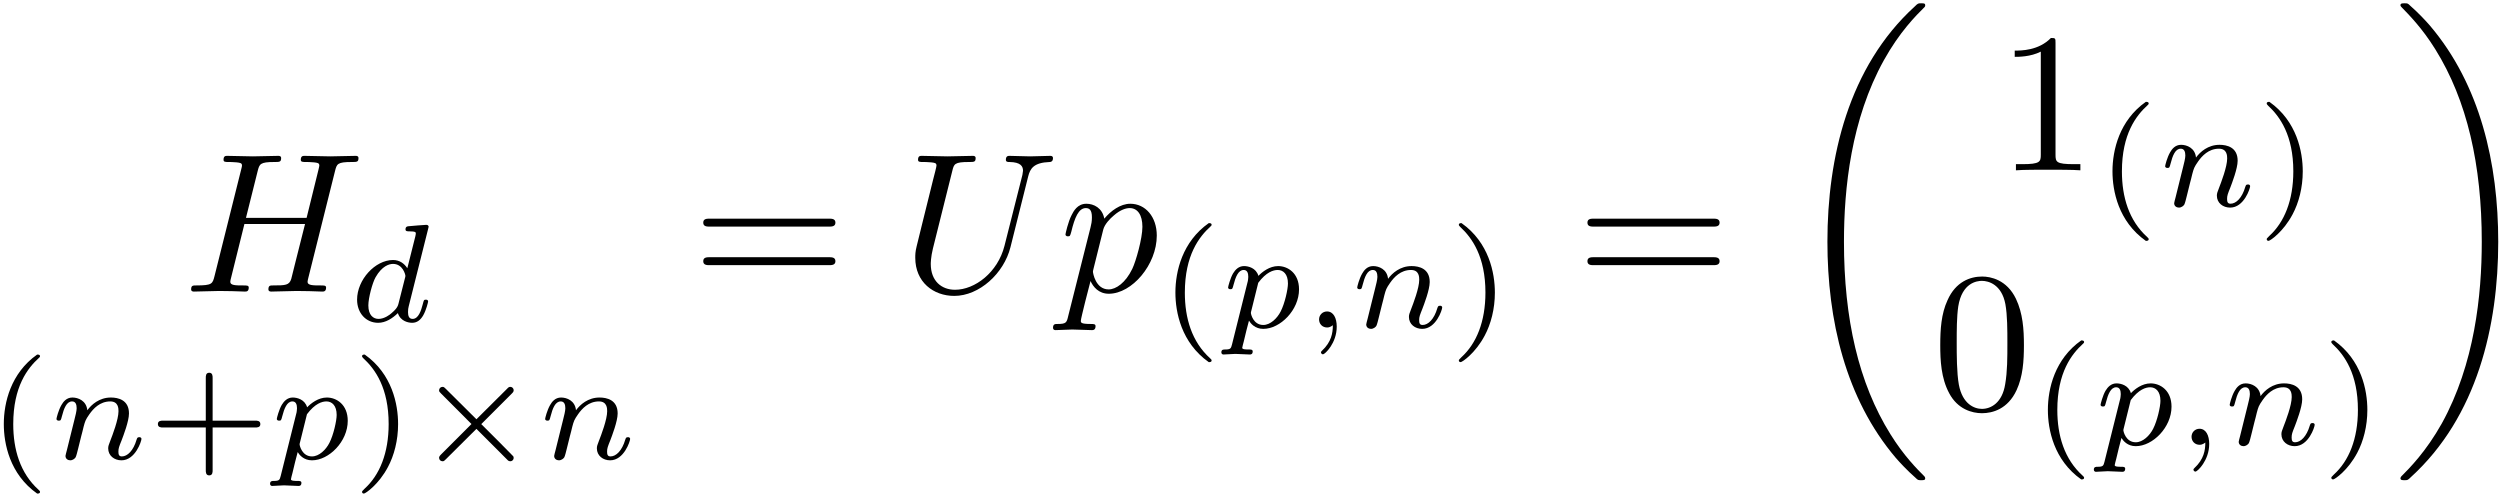 <?xml version="1.0" encoding="UTF-8"?>
<svg xmlns="http://www.w3.org/2000/svg" xmlns:xlink="http://www.w3.org/1999/xlink" width="451pt" height="90pt" viewBox="0 0 451 90" version="1.1"><!--latexit:AAAFPnjabVNdbBRVFD537gLtQtnpD1DK32C32lKoW6hSi2i3lNIKXX5mt922U9bZ
2bvbobMz48zd0mWzyX0waIw++ITyoLaNUYxRMUrURI1B1BjTaNuoiVHDEy/GB1+M
ISbe2d1UNMzNZM7//c53ziRtQ3dpKLSCBOxbs3adPx6cIY6rW+ZYUHW0KZ1r0SC1
7HjQSp4jGnXrAF18JSEGIvJxkiepcCXou6rqqGNZlKG3xd3rN7Tce19r2572vfs6
7n/g0MO9/Y8dP31mfOKsStLnsjbNxYJmzjCWazYGxKbgaETumCZ5d5x/K5eMBDVD
dd0rtXX1DZs2b2ncygSGmY+tYWvZOlbFqpn/yrbtO3buknbf08zWsw1sIwuwWtbE
trEdbCeT4knVJYZukphmGZYTzVopEqM6NUjcdoiaTRpkMqtmTD2tayrl7UZTKiW8
raSqTWccK2emjniJ466VczQSJbO0GSrPcqgzsP9AVywinznWp0TkUqBsqxoZCEn8
gIhYzdKDB7sfGi+3YapZEi+LxB2tJMx398Qj8slSv6JvKXD4kUfHOAEudXQzw8RT
vEC4r8TzcI6qHK9c8iyEj3h5ZWX5aGDg2ODQqs7BhCmXkjlKXFbHtrL6hLikpCwt
lyUmLSGY6AzZdLKgOlTXDFL0KzmXcOzTaoZMcNHD6k4WSqwVpRZuSUlpy+GvSaWS
9c6Mgpp13Xw2ySOzKp1y/+/zjHfzTeRounuyoJs2R2pq5YvSOUOilkTzNpFSusN5
MfJcUDVH51glbUp1VI3y7fR7i3MicmpumDXMnWSbWONIRB7gAFfkaCwwMhof47qs
XyCcmPSAoWZcrkd4Y829reURiiLbzLaMDFumqlmcaWWyUmFe6eFq4nHOZL+ueYuh
Ovn5hGdMagmx7g6CU2XO51M9d7U39/aV71rKBKZ0b8epzhGEr8dGPmy52sm285LT
Br+2ny/e/HSPt1Xmga6BTokfYDXebJ8YHGK7ylMkCl9J3juhhVZTapfsNknxCrqS
WSwMJlJF6bAUsxOFVnuvZLZ5ml9JkoxuFmzOvqPPFv2d3Ou5FMUfWg30K8RMrcZw
TDPnE2L96tL9S8LCTKIHqqAWmiAIbbAfDsIQnIDTIMN5KMKT8CxcgpfgdXgD3oS3
4B14F96Da/ABfASfwxfwFXwN38AifAtLsALfw49wE27Bb/AH3EbVaCOSUDvqQodQ
GEVQDI2iMXQW6chBF1ARXURPo+fQJfQiuoxeRlfR++gTdAMtop/Qz+hXdFO4Jnws
fCp8JlwXbghfCovCD8Ivwi3hd+FP4S/htvA39uFqLOJ63IhbcCveh/vwUTyONTyF
bZzHBczwU/gZ/Dx+AV/Gc3gBv4pf8wV8Db495QEKqPLjz8J/Hl/HP0N7r4M=-->
<defs>
<g>
<symbol overflow="visible" id="glyph0-0">
<path style="stroke:none;" d=""/>
</symbol>
<symbol overflow="visible" id="glyph0-1">
<path style="stroke:none;" d="M 27.359 -21.734 C 27.688 -23.016 27.75 -23.375 30.375 -23.375 C 31.312 -23.375 31.594 -23.375 31.594 -24.094 C 31.594 -24.484 31.203 -24.484 31.094 -24.484 C 30.094 -24.484 27.5 -24.391 26.5 -24.391 C 25.453 -24.391 22.922 -24.484 21.875 -24.484 C 21.594 -24.484 21.188 -24.484 21.188 -23.781 C 21.188 -23.375 21.516 -23.375 22.203 -23.375 C 22.266 -23.375 22.953 -23.375 23.562 -23.312 C 24.203 -23.234 24.531 -23.203 24.531 -22.734 C 24.531 -22.594 24.484 -22.516 24.391 -22.047 L 22.234 -13.297 L 11.297 -13.297 L 13.406 -21.734 C 13.734 -23.016 13.844 -23.375 16.422 -23.375 C 17.359 -23.375 17.641 -23.375 17.641 -24.094 C 17.641 -24.484 17.25 -24.484 17.141 -24.484 C 16.141 -24.484 13.562 -24.391 12.547 -24.391 C 11.516 -24.391 8.969 -24.484 7.922 -24.484 C 7.641 -24.484 7.25 -24.484 7.25 -23.781 C 7.25 -23.375 7.562 -23.375 8.25 -23.375 C 8.312 -23.375 9 -23.375 9.609 -23.312 C 10.25 -23.234 10.578 -23.203 10.578 -22.734 C 10.578 -22.594 10.547 -22.484 10.438 -22.047 L 5.625 -2.797 C 5.266 -1.406 5.203 -1.109 2.359 -1.109 C 1.719 -1.109 1.406 -1.109 1.406 -0.391 C 1.406 0 1.828 0 1.906 0 C 2.906 0 5.453 -0.109 6.453 -0.109 C 7.203 -0.109 8 -0.078 8.75 -0.078 C 9.531 -0.078 10.328 0 11.078 0 C 11.375 0 11.797 0 11.797 -0.719 C 11.797 -1.109 11.469 -1.109 10.797 -1.109 C 9.469 -1.109 8.469 -1.109 8.469 -1.75 C 8.469 -1.969 8.531 -2.156 8.578 -2.359 L 11.016 -12.188 L 21.953 -12.188 C 20.438 -6.234 19.609 -2.828 19.469 -2.297 C 19.109 -1.141 18.438 -1.109 16.203 -1.109 C 15.672 -1.109 15.344 -1.109 15.344 -0.391 C 15.344 0 15.781 0 15.844 0 C 16.859 0 19.406 -0.109 20.406 -0.109 C 21.156 -0.109 21.953 -0.078 22.703 -0.078 C 23.484 -0.078 24.281 0 25.031 0 C 25.312 0 25.75 0 25.75 -0.719 C 25.75 -1.109 25.422 -1.109 24.75 -1.109 C 23.422 -1.109 22.406 -1.109 22.406 -1.75 C 22.406 -1.969 22.484 -2.156 22.516 -2.359 Z M 27.359 -21.734 "/>
</symbol>
<symbol overflow="visible" id="glyph0-2">
<path style="stroke:none;" d="M 22.766 -20.734 C 23.125 -22.203 23.781 -23.266 26.641 -23.375 C 26.828 -23.375 27.25 -23.422 27.25 -24.094 C 27.25 -24.141 27.25 -24.484 26.781 -24.484 C 25.609 -24.484 24.344 -24.391 23.125 -24.391 C 21.906 -24.391 20.578 -24.484 19.406 -24.484 C 19.188 -24.484 18.75 -24.484 18.75 -23.781 C 18.75 -23.375 19.109 -23.375 19.406 -23.375 C 21.438 -23.344 21.844 -22.594 21.844 -21.797 C 21.844 -21.688 21.766 -21.156 21.734 -21.047 L 18.5 -8.25 C 17.281 -3.438 13.156 -0.328 9.578 -0.328 C 7.141 -0.328 5.203 -1.906 5.203 -4.984 C 5.203 -5.062 5.203 -6.203 5.594 -7.781 L 9.078 -21.734 C 9.391 -23.016 9.469 -23.375 12.078 -23.375 C 13.016 -23.375 13.297 -23.375 13.297 -24.094 C 13.297 -24.484 12.906 -24.484 12.797 -24.484 C 11.797 -24.484 9.219 -24.391 8.219 -24.391 C 7.172 -24.391 4.625 -24.484 3.578 -24.484 C 3.297 -24.484 2.906 -24.484 2.906 -23.781 C 2.906 -23.375 3.234 -23.375 3.906 -23.375 C 3.984 -23.375 4.656 -23.375 5.266 -23.312 C 5.922 -23.234 6.234 -23.203 6.234 -22.734 C 6.234 -22.516 5.844 -21.016 5.625 -20.188 L 4.844 -17.031 C 4.516 -15.641 2.797 -8.859 2.656 -8.172 C 2.406 -7.172 2.406 -6.641 2.406 -6.094 C 2.406 -1.719 5.672 0.781 9.438 0.781 C 13.953 0.781 18.391 -3.266 19.578 -8 Z M 22.766 -20.734 "/>
</symbol>
<symbol overflow="visible" id="glyph0-3">
<path style="stroke:none;" d="M 1.609 4.375 C 1.328 5.594 1.25 5.844 -0.328 5.844 C -0.75 5.844 -1.141 5.844 -1.141 6.531 C -1.141 6.812 -0.969 6.953 -0.688 6.953 C 0.281 6.953 1.328 6.844 2.328 6.844 C 3.516 6.844 4.734 6.953 5.875 6.953 C 6.062 6.953 6.531 6.953 6.531 6.234 C 6.531 5.844 6.172 5.844 5.672 5.844 C 3.875 5.844 3.875 5.594 3.875 5.266 C 3.875 4.844 5.375 -1 5.625 -1.906 C 6.094 -0.859 7.094 0.391 8.922 0.391 C 13.094 0.391 17.578 -4.844 17.578 -10.109 C 17.578 -13.484 15.531 -15.844 12.797 -15.844 C 11.016 -15.844 9.281 -14.562 8.109 -13.156 C 7.75 -15.094 6.203 -15.844 4.875 -15.844 C 3.234 -15.844 2.547 -14.453 2.219 -13.812 C 1.578 -12.594 1.109 -10.438 1.109 -10.328 C 1.109 -9.969 1.469 -9.969 1.547 -9.969 C 1.906 -9.969 1.938 -10 2.156 -10.797 C 2.766 -13.344 3.484 -15.062 4.766 -15.062 C 5.375 -15.062 5.875 -14.781 5.875 -13.406 C 5.875 -12.594 5.766 -12.188 5.625 -11.578 Z M 7.922 -11.188 C 8.172 -12.156 9.141 -13.156 9.797 -13.703 C 11.047 -14.812 12.078 -15.062 12.688 -15.062 C 14.125 -15.062 14.984 -13.812 14.984 -11.688 C 14.984 -9.578 13.812 -5.453 13.156 -4.094 C 11.938 -1.578 10.219 -0.391 8.891 -0.391 C 6.531 -0.391 6.062 -3.375 6.062 -3.578 C 6.062 -3.656 6.062 -3.734 6.172 -4.156 Z M 7.922 -11.188 "/>
</symbol>
<symbol overflow="visible" id="glyph1-0">
<path style="stroke:none;" d=""/>
</symbol>
<symbol overflow="visible" id="glyph1-1">
<path style="stroke:none;" d="M 14.344 -16.672 C 14.359 -16.719 14.438 -17.047 14.438 -17.078 C 14.438 -17.203 14.344 -17.422 14.031 -17.422 C 13.531 -17.422 11.453 -17.219 10.828 -17.172 C 10.625 -17.156 10.266 -17.125 10.266 -16.594 C 10.266 -16.25 10.625 -16.25 10.922 -16.25 C 12.125 -16.25 12.125 -16.062 12.125 -15.875 C 12.125 -15.688 12.078 -15.547 12.031 -15.312 L 10.594 -9.594 C 10.062 -10.422 9.219 -11.078 8.016 -11.078 C 4.797 -11.078 1.531 -7.531 1.531 -3.922 C 1.531 -1.484 3.156 0.25 5.328 0.25 C 6.672 0.25 7.891 -0.531 8.891 -1.5 C 9.359 0 10.828 0.25 11.469 0.25 C 12.375 0.25 13 -0.297 13.453 -1.078 C 14.016 -2.062 14.344 -3.484 14.344 -3.594 C 14.344 -3.922 14.016 -3.922 13.938 -3.922 C 13.578 -3.922 13.562 -3.812 13.391 -3.141 C 13.078 -1.938 12.609 -0.453 11.547 -0.453 C 10.891 -0.453 10.719 -1 10.719 -1.688 C 10.719 -2.156 10.766 -2.391 10.844 -2.719 Z M 8.984 -3.141 C 8.812 -2.438 8.266 -1.938 7.703 -1.453 C 7.484 -1.25 6.484 -0.453 5.406 -0.453 C 4.469 -0.453 3.562 -1.109 3.562 -2.891 C 3.562 -4.219 4.297 -6.984 4.875 -7.984 C 6.031 -10 7.312 -10.375 8.016 -10.375 C 9.766 -10.375 10.25 -8.469 10.25 -8.188 C 10.25 -8.078 10.188 -7.906 10.172 -7.828 Z M 8.984 -3.141 "/>
</symbol>
<symbol overflow="visible" id="glyph1-2">
<path style="stroke:none;" d="M 3.062 -1.578 C 2.969 -1.25 2.812 -0.625 2.812 -0.547 C 2.812 0 3.266 0.25 3.672 0.25 C 4.125 0.25 4.516 -0.078 4.641 -0.297 C 4.766 -0.531 4.969 -1.328 5.094 -1.859 C 5.219 -2.328 5.5 -3.484 5.656 -4.125 C 5.797 -4.672 5.953 -5.219 6.078 -5.797 C 6.359 -6.828 6.406 -7.031 7.125 -8.062 C 7.828 -9.062 9.016 -10.375 10.891 -10.375 C 12.359 -10.375 12.375 -9.094 12.375 -8.609 C 12.375 -7.109 11.297 -4.312 10.891 -3.266 C 10.625 -2.562 10.516 -2.328 10.516 -1.906 C 10.516 -0.578 11.625 0.25 12.906 0.25 C 15.422 0.25 16.516 -3.219 16.516 -3.594 C 16.516 -3.922 16.203 -3.922 16.125 -3.922 C 15.766 -3.922 15.75 -3.766 15.641 -3.484 C 15.062 -1.484 13.984 -0.453 12.984 -0.453 C 12.453 -0.453 12.359 -0.797 12.359 -1.328 C 12.359 -1.906 12.484 -2.234 12.938 -3.359 C 13.234 -4.141 14.266 -6.797 14.266 -8.203 C 14.266 -10.641 12.328 -11.078 11 -11.078 C 8.906 -11.078 7.5 -9.797 6.75 -8.781 C 6.578 -10.516 5.094 -11.078 4.062 -11.078 C 2.984 -11.078 2.406 -10.297 2.078 -9.719 C 1.531 -8.781 1.188 -7.359 1.188 -7.234 C 1.188 -6.906 1.531 -6.906 1.609 -6.906 C 1.953 -6.906 1.984 -6.984 2.156 -7.656 C 2.531 -9.141 3.016 -10.375 4 -10.375 C 4.641 -10.375 4.828 -9.812 4.828 -9.141 C 4.828 -8.656 4.594 -7.734 4.422 -7.062 C 4.25 -6.375 4 -5.344 3.859 -4.797 Z M 3.062 -1.578 "/>
</symbol>
<symbol overflow="visible" id="glyph1-3">
<path style="stroke:none;" d="M 1.891 3.062 C 1.703 3.766 1.656 3.969 0.656 3.969 C 0.328 3.969 -0.031 3.969 -0.031 4.5 C -0.031 4.766 0.203 4.875 0.328 4.875 C 0.984 4.875 1.812 4.766 2.484 4.766 C 3.344 4.766 4.297 4.875 5.125 4.875 C 5.344 4.875 5.625 4.797 5.625 4.312 C 5.625 3.969 5.266 3.969 4.969 3.969 C 4.422 3.969 3.734 3.969 3.734 3.672 C 3.734 3.547 3.922 2.891 4.016 2.516 C 4.312 1.188 4.672 -0.172 4.953 -1.234 C 5.25 -0.734 6.031 0.25 7.531 0.25 C 10.594 0.25 13.984 -3.141 13.984 -6.875 C 13.984 -9.812 11.953 -11.078 10.219 -11.078 C 8.656 -11.078 7.328 -10.016 6.656 -9.312 C 6.234 -10.75 4.828 -11.078 4.062 -11.078 C 3.094 -11.078 2.484 -10.422 2.078 -9.75 C 1.578 -8.891 1.188 -7.375 1.188 -7.234 C 1.188 -6.906 1.531 -6.906 1.609 -6.906 C 1.953 -6.906 1.984 -6.984 2.156 -7.656 C 2.531 -9.109 3.016 -10.375 4 -10.375 C 4.641 -10.375 4.828 -9.812 4.828 -9.141 C 4.828 -8.859 4.766 -8.531 4.75 -8.391 Z M 6.625 -8.062 C 8.078 -10 9.344 -10.375 10.141 -10.375 C 11.125 -10.375 11.984 -9.641 11.984 -7.938 C 11.984 -6.906 11.422 -4.344 10.672 -2.891 C 10.047 -1.656 8.812 -0.453 7.531 -0.453 C 5.75 -0.453 5.297 -2.391 5.297 -2.641 C 5.297 -2.734 5.344 -2.906 5.375 -3.016 Z M 6.625 -8.062 "/>
</symbol>
<symbol overflow="visible" id="glyph1-4">
<path style="stroke:none;" d="M 5.297 -0.406 C 5.297 0.984 5.047 2.594 3.344 4.188 C 3.234 4.297 3.156 4.375 3.156 4.5 C 3.156 4.672 3.359 4.844 3.516 4.844 C 3.859 4.844 6 2.844 6 -0.156 C 6 -1.703 5.406 -2.891 4.25 -2.891 C 3.422 -2.891 2.812 -2.234 2.812 -1.453 C 2.812 -0.656 3.391 0 4.266 0 C 4.875 0 5.266 -0.406 5.297 -0.406 Z M 5.297 -0.406 "/>
</symbol>
<symbol overflow="visible" id="glyph2-0">
<path style="stroke:none;" d=""/>
</symbol>
<symbol overflow="visible" id="glyph2-1">
<path style="stroke:none;" d="M 8.906 -18.828 C 4.141 -15.469 2.891 -10.141 2.891 -6.297 C 2.891 -2.766 3.938 2.734 8.906 6.25 C 9.109 6.25 9.422 6.25 9.422 5.953 C 9.422 5.797 9.344 5.75 9.172 5.578 C 5.828 2.562 4.594 -1.703 4.594 -6.281 C 4.594 -13.062 7.188 -16.375 9.234 -18.234 C 9.344 -18.328 9.422 -18.406 9.422 -18.531 C 9.422 -18.828 9.109 -18.828 8.906 -18.828 Z M 8.906 -18.828 "/>
</symbol>
<symbol overflow="visible" id="glyph2-2">
<path style="stroke:none;" d="M 11.625 -5.672 L 19.312 -5.672 C 19.641 -5.672 20.234 -5.672 20.234 -6.281 C 20.234 -6.906 19.656 -6.906 19.312 -6.906 L 11.625 -6.906 L 11.625 -14.609 C 11.625 -14.938 11.625 -15.547 11.016 -15.547 C 10.391 -15.547 10.391 -14.969 10.391 -14.609 L 10.391 -6.906 L 2.688 -6.906 C 2.359 -6.906 1.75 -6.906 1.75 -6.297 C 1.75 -5.672 2.328 -5.672 2.688 -5.672 L 10.391 -5.672 L 10.391 2.031 C 10.391 2.359 10.391 2.969 11 2.969 C 11.625 2.969 11.625 2.391 11.625 2.031 Z M 11.625 -5.672 "/>
</symbol>
<symbol overflow="visible" id="glyph2-3">
<path style="stroke:none;" d="M 2.266 -18.828 C 2.078 -18.828 1.781 -18.828 1.781 -18.531 C 1.781 -18.406 1.859 -18.328 2.016 -18.156 C 4.172 -16.172 6.578 -12.781 6.578 -6.297 C 6.578 -1.047 4.953 2.906 2.234 5.375 C 1.812 5.797 1.781 5.828 1.781 5.953 C 1.781 6.078 1.859 6.25 2.109 6.25 C 2.406 6.25 4.797 4.594 6.453 1.453 C 7.562 -0.625 8.281 -3.344 8.281 -6.281 C 8.281 -9.812 7.234 -15.312 2.266 -18.828 Z M 2.266 -18.828 "/>
</symbol>
<symbol overflow="visible" id="glyph3-0">
<path style="stroke:none;" d=""/>
</symbol>
<symbol overflow="visible" id="glyph3-1">
<path style="stroke:none;" d="M 17.578 -11.781 C 17.859 -12.047 17.922 -12.203 17.922 -12.375 C 17.922 -12.781 17.609 -13 17.328 -13 C 17.078 -13 17 -12.938 16.703 -12.625 L 11.203 -7.156 L 5.672 -12.656 C 5.422 -12.906 5.328 -13 5.094 -13 C 4.75 -13 4.469 -12.734 4.469 -12.375 C 4.469 -12.156 4.547 -12.078 4.844 -11.781 L 10.312 -6.297 L 4.844 -0.828 C 4.5 -0.484 4.469 -0.344 4.469 -0.203 C 4.469 0.156 4.75 0.422 5.094 0.422 C 5.328 0.422 5.406 0.344 5.672 0.078 L 11.203 -5.422 L 16.922 0.297 C 17.047 0.375 17.172 0.422 17.328 0.422 C 17.609 0.422 17.922 0.203 17.922 -0.203 C 17.922 -0.406 17.875 -0.453 17.797 -0.531 C 17.75 -0.625 12.875 -5.5 12.078 -6.281 Z M 17.578 -11.781 "/>
</symbol>
<symbol overflow="visible" id="glyph4-0">
<path style="stroke:none;" d=""/>
</symbol>
<symbol overflow="visible" id="glyph4-1">
<path style="stroke:none;" d="M 24.641 -11.719 C 25.172 -11.719 25.859 -11.719 25.859 -12.438 C 25.859 -13.156 25.172 -13.156 24.672 -13.156 L 3.188 -13.156 C 2.688 -13.156 2.016 -13.156 2.016 -12.438 C 2.016 -11.719 2.688 -11.719 3.234 -11.719 Z M 24.672 -4.766 C 25.172 -4.766 25.859 -4.766 25.859 -5.484 C 25.859 -6.203 25.172 -6.203 24.641 -6.203 L 3.234 -6.203 C 2.688 -6.203 2.016 -6.203 2.016 -5.484 C 2.016 -4.766 2.688 -4.766 3.188 -4.766 Z M 24.672 -4.766 "/>
</symbol>
<symbol overflow="visible" id="glyph4-2">
<path style="stroke:none;" d="M 10.547 -22.953 C 10.547 -23.812 10.547 -23.875 9.719 -23.875 C 7.5 -21.594 4.344 -21.594 3.188 -21.594 L 3.188 -20.469 C 3.906 -20.469 6.031 -20.469 7.891 -21.406 L 7.891 -2.828 C 7.891 -1.547 7.781 -1.109 4.547 -1.109 L 3.406 -1.109 L 3.406 0 C 4.656 -0.109 7.781 -0.109 9.219 -0.109 C 10.656 -0.109 13.766 -0.109 15.031 0 L 15.031 -1.109 L 13.875 -1.109 C 10.656 -1.109 10.547 -1.5 10.547 -2.828 Z M 10.547 -22.953 "/>
</symbol>
<symbol overflow="visible" id="glyph4-3">
<path style="stroke:none;" d="M 16.5 -11.469 C 16.5 -14.344 16.312 -17.219 15.062 -19.859 C 13.406 -23.312 10.469 -23.875 8.969 -23.875 C 6.812 -23.875 4.203 -22.953 2.719 -19.609 C 1.578 -17.141 1.406 -14.344 1.406 -11.469 C 1.406 -8.781 1.547 -5.562 3.016 -2.828 C 4.547 0.078 7.172 0.781 8.922 0.781 C 10.859 0.781 13.594 0.031 15.172 -3.375 C 16.312 -5.844 16.5 -8.641 16.5 -11.469 Z M 8.922 0 C 7.531 0 5.422 -0.891 4.766 -4.344 C 4.375 -6.484 4.375 -9.797 4.375 -11.906 C 4.375 -14.203 4.375 -16.562 4.656 -18.5 C 5.344 -22.766 8.031 -23.094 8.922 -23.094 C 10.109 -23.094 12.484 -22.453 13.156 -18.891 C 13.516 -16.891 13.516 -14.172 13.516 -11.906 C 13.516 -9.219 13.516 -6.781 13.125 -4.484 C 12.594 -1.078 10.547 0 8.922 0 Z M 8.922 0 "/>
</symbol>
<symbol overflow="visible" id="glyph5-0">
<path style="stroke:none;" d=""/>
</symbol>
<symbol overflow="visible" id="glyph5-1">
<path style="stroke:none;" d="M 25.094 84.234 C 25.094 84.094 25.031 84.016 24.953 83.906 C 23.625 82.578 21.234 80.188 18.828 76.312 C 13.047 67.062 10.438 55.406 10.438 41.594 C 10.438 31.953 11.719 19.5 17.641 8.828 C 20.469 3.734 23.422 0.781 25 -0.781 C 25.094 -0.891 25.094 -0.969 25.094 -1.078 C 25.094 -1.438 24.844 -1.438 24.344 -1.438 C 23.844 -1.438 23.781 -1.438 23.234 -0.891 C 11.219 10.047 7.453 26.469 7.453 41.562 C 7.453 55.656 10.688 69.859 19.797 80.578 C 20.516 81.406 21.875 82.875 23.344 84.156 C 23.781 84.594 23.844 84.594 24.344 84.594 C 24.844 84.594 25.094 84.594 25.094 84.234 Z M 25.094 84.234 "/>
</symbol>
<symbol overflow="visible" id="glyph5-2">
<path style="stroke:none;" d="M 18.891 41.594 C 18.891 27.5 15.672 13.297 6.562 2.578 C 5.844 1.75 4.484 0.281 3.016 -1 C 2.578 -1.438 2.516 -1.438 2.016 -1.438 C 1.578 -1.438 1.25 -1.438 1.25 -1.078 C 1.25 -0.938 1.406 -0.781 1.469 -0.719 C 2.719 0.578 5.125 2.969 7.531 6.844 C 13.297 16.094 15.922 27.75 15.922 41.562 C 15.922 51.203 14.625 63.656 8.719 74.344 C 5.875 79.422 2.906 82.406 1.406 83.906 C 1.328 84.016 1.25 84.125 1.25 84.234 C 1.25 84.594 1.578 84.594 2.016 84.594 C 2.516 84.594 2.578 84.594 3.125 84.047 C 15.125 73.125 18.891 56.688 18.891 41.594 Z M 18.891 41.594 "/>
</symbol>
</g>
</defs>
<g id="surface1">
<g style="fill:rgb(0%,0%,0%);fill-opacity:1;">
  <use xlink:href="#glyph0-1" x="33.076" y="52.601"/>
</g>
<g style="fill:rgb(0%,0%,0%);fill-opacity:1;">
  <use xlink:href="#glyph1-1" x="62.887" y="57.983"/>
</g>
<g style="fill:rgb(0%,0%,0%);fill-opacity:1;">
  <use xlink:href="#glyph2-1" x="-2.204" y="82.791"/>
</g>
<g style="fill:rgb(0%,0%,0%);fill-opacity:1;">
  <use xlink:href="#glyph1-2" x="9.002" y="82.791"/>
</g>
<g style="fill:rgb(0%,0%,0%);fill-opacity:1;">
  <use xlink:href="#glyph2-2" x="26.732" y="82.791"/>
</g>
<g style="fill:rgb(0%,0%,0%);fill-opacity:1;">
  <use xlink:href="#glyph1-3" x="48.75" y="82.791"/>
</g>
<g style="fill:rgb(0%,0%,0%);fill-opacity:1;">
  <use xlink:href="#glyph2-3" x="63.535" y="82.791"/>
</g>
<g style="fill:rgb(0%,0%,0%);fill-opacity:1;">
  <use xlink:href="#glyph3-1" x="74.742" y="82.791"/>
</g>
<g style="fill:rgb(0%,0%,0%);fill-opacity:1;">
  <use xlink:href="#glyph1-2" x="97.159" y="82.791"/>
</g>
<g style="fill:rgb(0%,0%,0%);fill-opacity:1;">
  <use xlink:href="#glyph4-1" x="124.85" y="52.601"/>
</g>
<g style="fill:rgb(0%,0%,0%);fill-opacity:1;">
  <use xlink:href="#glyph0-2" x="162.708" y="52.601"/>
  <use xlink:href="#glyph0-3" x="191.106" y="52.601"/>
</g>
<g style="fill:rgb(0%,0%,0%);fill-opacity:1;">
  <use xlink:href="#glyph2-1" x="209.152" y="59.078"/>
</g>
<g style="fill:rgb(0%,0%,0%);fill-opacity:1;">
  <use xlink:href="#glyph1-3" x="220.362" y="59.078"/>
  <use xlink:href="#glyph1-4" x="235.147" y="59.078"/>
</g>
<g style="fill:rgb(0%,0%,0%);fill-opacity:1;">
  <use xlink:href="#glyph1-2" x="243.655" y="59.078"/>
</g>
<g style="fill:rgb(0%,0%,0%);fill-opacity:1;">
  <use xlink:href="#glyph2-3" x="261.395" y="59.078"/>
</g>
<g style="fill:rgb(0%,0%,0%);fill-opacity:1;">
  <use xlink:href="#glyph4-1" x="284.356" y="52.601"/>
</g>
<g style="fill:rgb(0%,0%,0%);fill-opacity:1;">
  <use xlink:href="#glyph5-1" x="322.213" y="2.032"/>
</g>
<g style="fill:rgb(0%,0%,0%);fill-opacity:1;">
  <use xlink:href="#glyph4-2" x="360.269" y="30.724"/>
</g>
<g style="fill:rgb(0%,0%,0%);fill-opacity:1;">
  <use xlink:href="#glyph2-1" x="378.2" y="37.201"/>
</g>
<g style="fill:rgb(0%,0%,0%);fill-opacity:1;">
  <use xlink:href="#glyph1-2" x="389.407" y="37.201"/>
</g>
<g style="fill:rgb(0%,0%,0%);fill-opacity:1;">
  <use xlink:href="#glyph2-3" x="407.137" y="37.201"/>
</g>
<g style="fill:rgb(0%,0%,0%);fill-opacity:1;">
  <use xlink:href="#glyph4-3" x="348.616" y="73.762"/>
</g>
<g style="fill:rgb(0%,0%,0%);fill-opacity:1;">
  <use xlink:href="#glyph2-1" x="366.547" y="80.239"/>
</g>
<g style="fill:rgb(0%,0%,0%);fill-opacity:1;">
  <use xlink:href="#glyph1-3" x="377.758" y="80.239"/>
  <use xlink:href="#glyph1-4" x="392.542" y="80.239"/>
</g>
<g style="fill:rgb(0%,0%,0%);fill-opacity:1;">
  <use xlink:href="#glyph1-2" x="401.051" y="80.239"/>
</g>
<g style="fill:rgb(0%,0%,0%);fill-opacity:1;">
  <use xlink:href="#glyph2-3" x="418.79" y="80.239"/>
</g>
<g style="fill:rgb(0%,0%,0%);fill-opacity:1;">
  <use xlink:href="#glyph5-2" x="431.79" y="2.032"/>
</g>
</g>
</svg>

